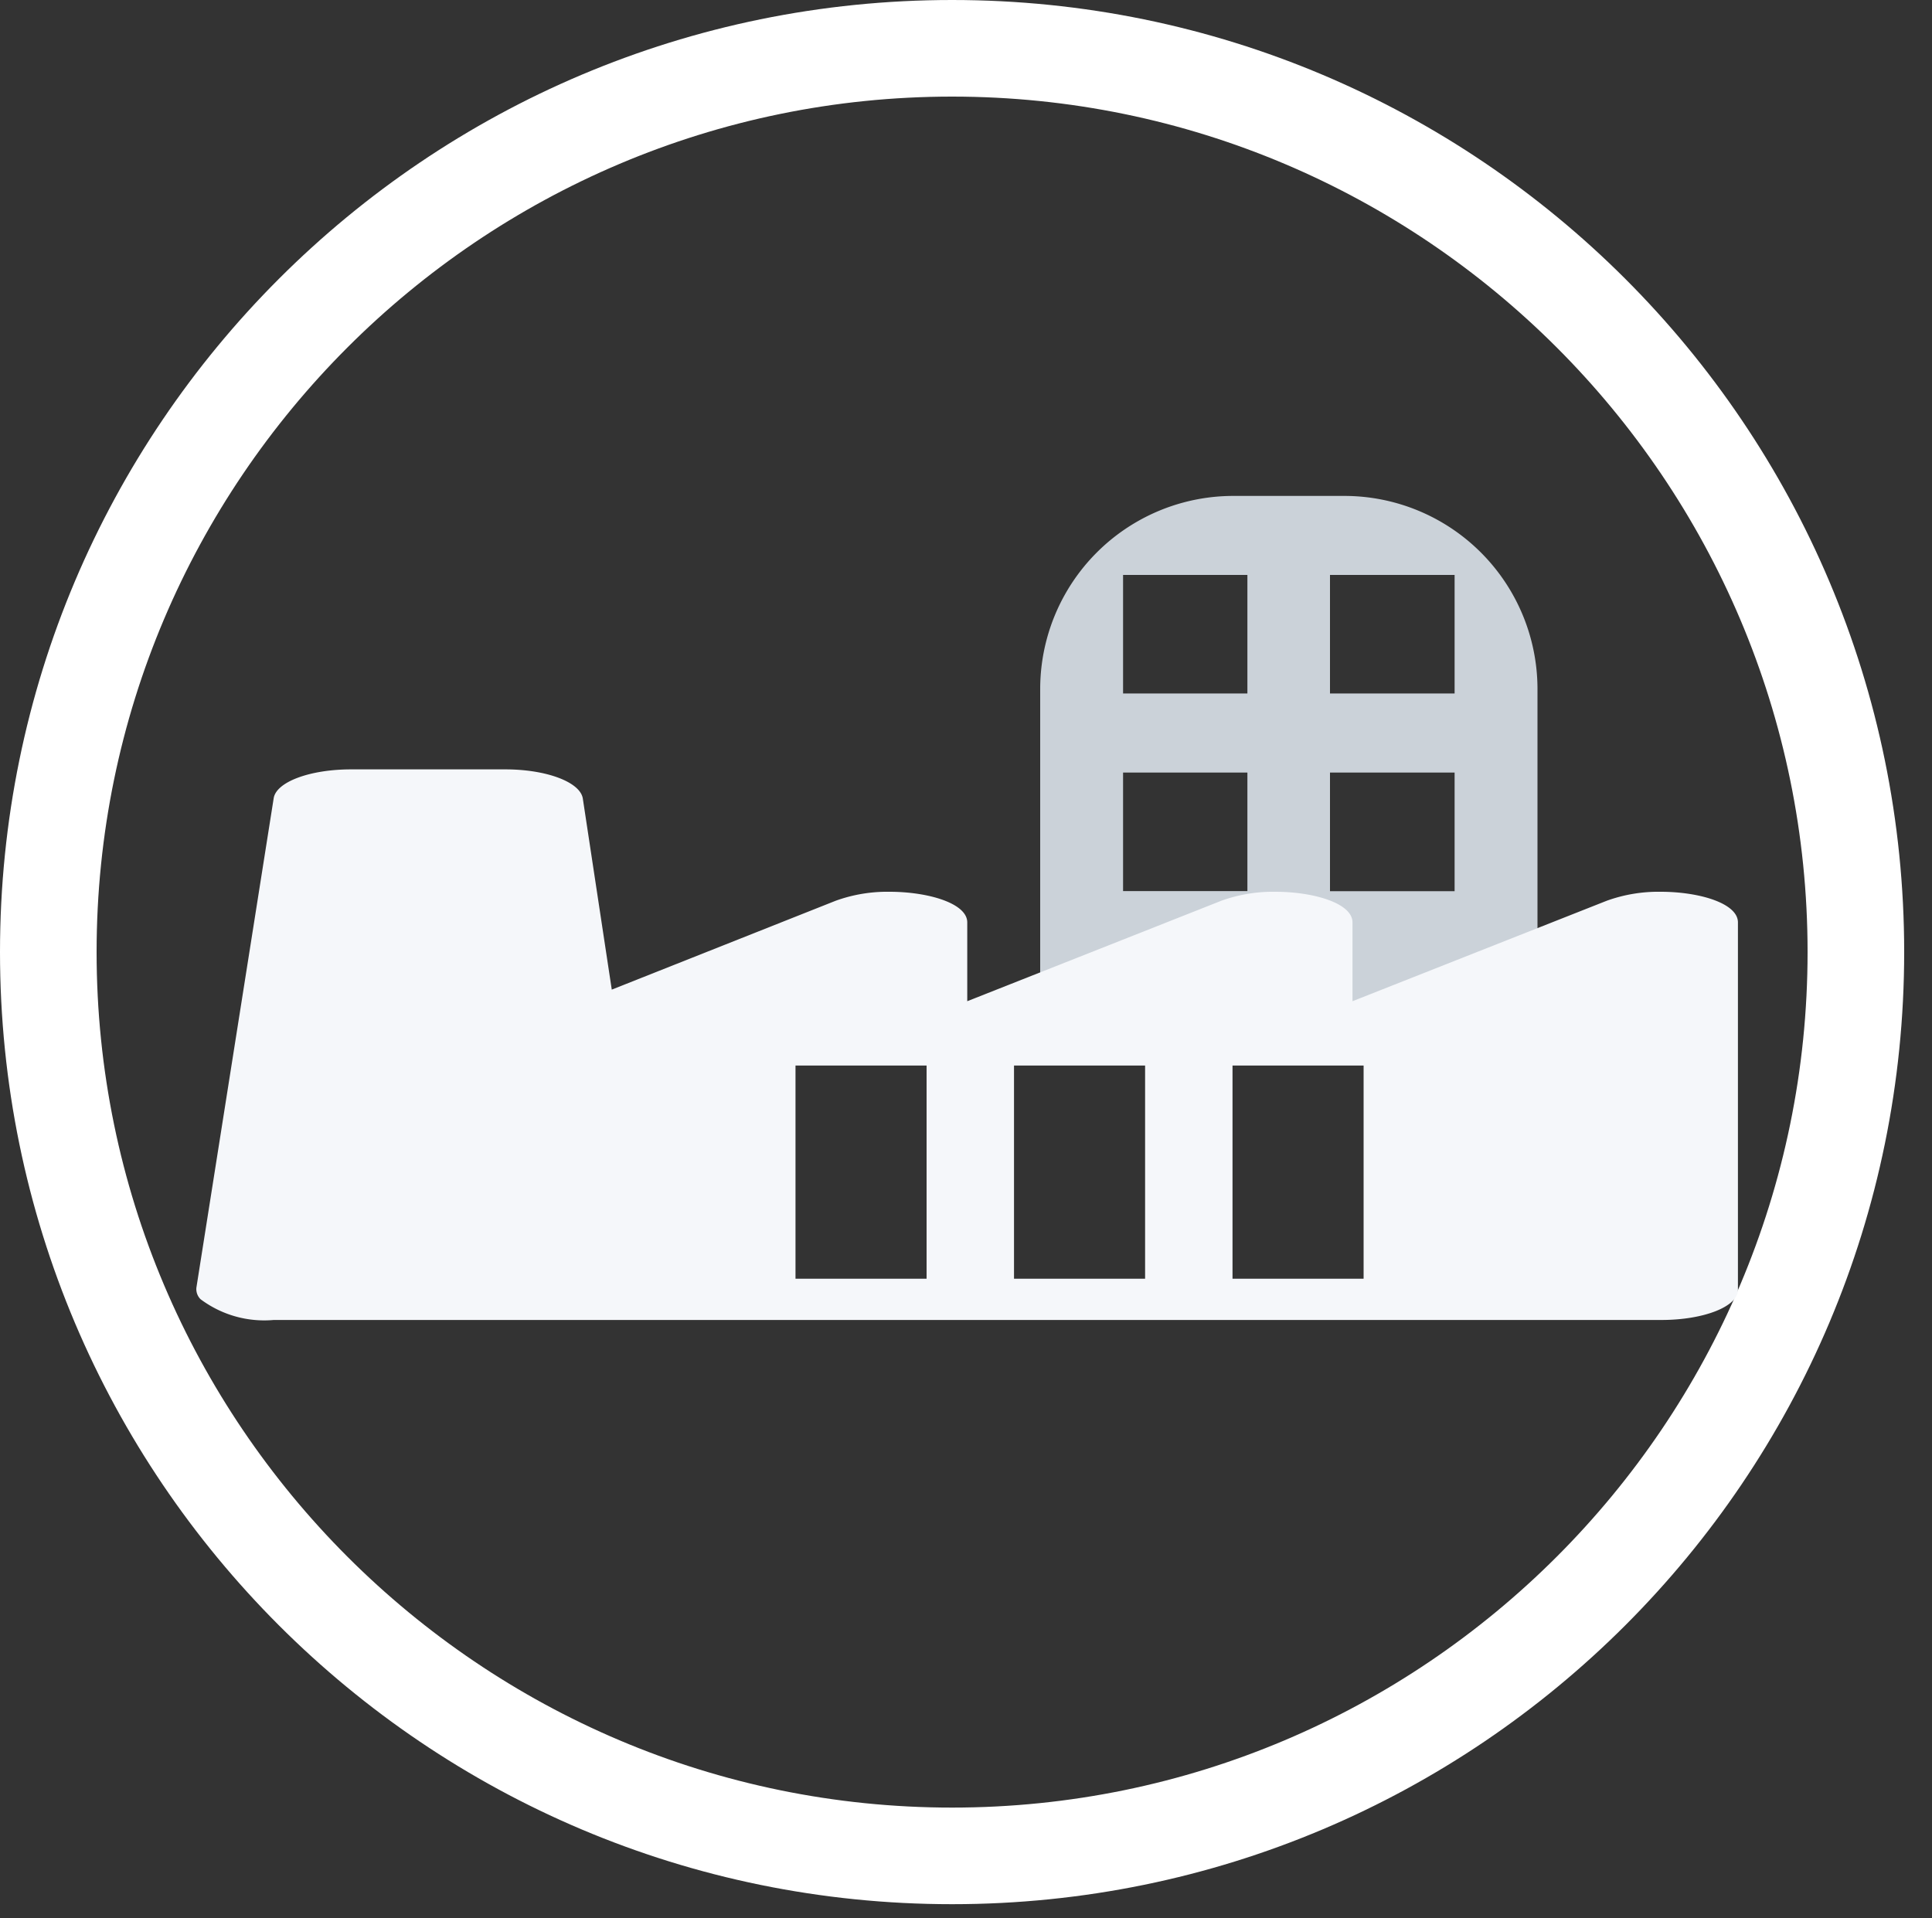 <svg id="icon_-_building" data-name="icon - building" xmlns="http://www.w3.org/2000/svg" width="20" height="19.856" viewBox="0 0 20 19.856">
  <rect x="0" y="0" width="20" height="19.856" fill="#333333" stroke="none"/>
  <g id="Group_10987" data-name="Group 10987" transform="translate(0 0)">
    <g id="Group_2" data-name="Group 2" transform="translate(0 0)">
      <g id="Oval_8" data-name="Oval 8">
        <circle id="Oval_8-2" data-name="Oval 8" cx="9.928" cy="9.928" r="9.928" transform="translate(0.144 0)" fill="none"/>
        <g id="Oval_8-3" data-name="Oval 8" transform="translate(0 0)" fill="none">
          <path d="M9.856,0A9.856,9.856,0,1,1,0,9.856,9.856,9.856,0,0,1,9.856,0Z" stroke="none"/>
          <path d="M 9.856 1 C 4.973 1 1 4.973 1 9.856 C 1 14.74 4.973 18.713 9.856 18.713 C 14.739 18.713 18.712 14.74 18.712 9.856 C 18.712 4.973 14.739 1 9.856 1 M 9.856 0 C 15.299 0 19.712 4.413 19.712 9.856 C 19.712 15.3 15.299 19.713 9.856 19.713 C 4.413 19.713 0 15.3 0 9.856 C 0 4.413 4.413 0 9.856 0 Z" stroke="none" fill="#fff"/>
        </g>
      </g>
    </g>
    <path id="secondary" d="M3.645,5.148H0V0H3.645a2,2,0,0,1,2,2V3.148A2,2,0,0,1,3.645,5.148ZM3.6,3V4.29H4.827V3ZM1.553,3V4.29H2.781V3ZM3.6.858V2.145H4.827V.858Zm-2.046,0V2.145H2.781V.858Z" transform="translate(10.768 10.779) rotate(-90)" fill="#cbd2d9"/>
    <path id="Subtraction_1" data-name="Subtraction 1" d="M15.165,5.7H.8a1.1,1.1,0,0,1-.757-.215A.147.147,0,0,1,0,5.366L.8.3C.825.13,1.175,0,1.6,0h1.6c.421,0,.771.13.8.3L4.3,2.28l2.318-.92a1.57,1.57,0,0,1,.557-.093c.4,0,.805.119.805.317V2.4L10.61,1.36a1.575,1.575,0,0,1,.558-.093c.4,0,.8.119.8.317V2.4L14.6,1.36a1.575,1.575,0,0,1,.558-.093c.4,0,.8.119.8.317v3.8C15.963,5.561,15.605,5.7,15.165,5.7ZM10.726,3.066V5.273h1.357V3.066Zm-2.262,0V5.273H9.821V3.066Zm-2.262,0V5.273H7.559V3.066Z" transform="translate(2.033 7.965)" fill="#f5f7fa" stroke="rgba(0,0,0,0)" stroke-miterlimit="10" stroke-width="1"/>
  </g>
</svg>
